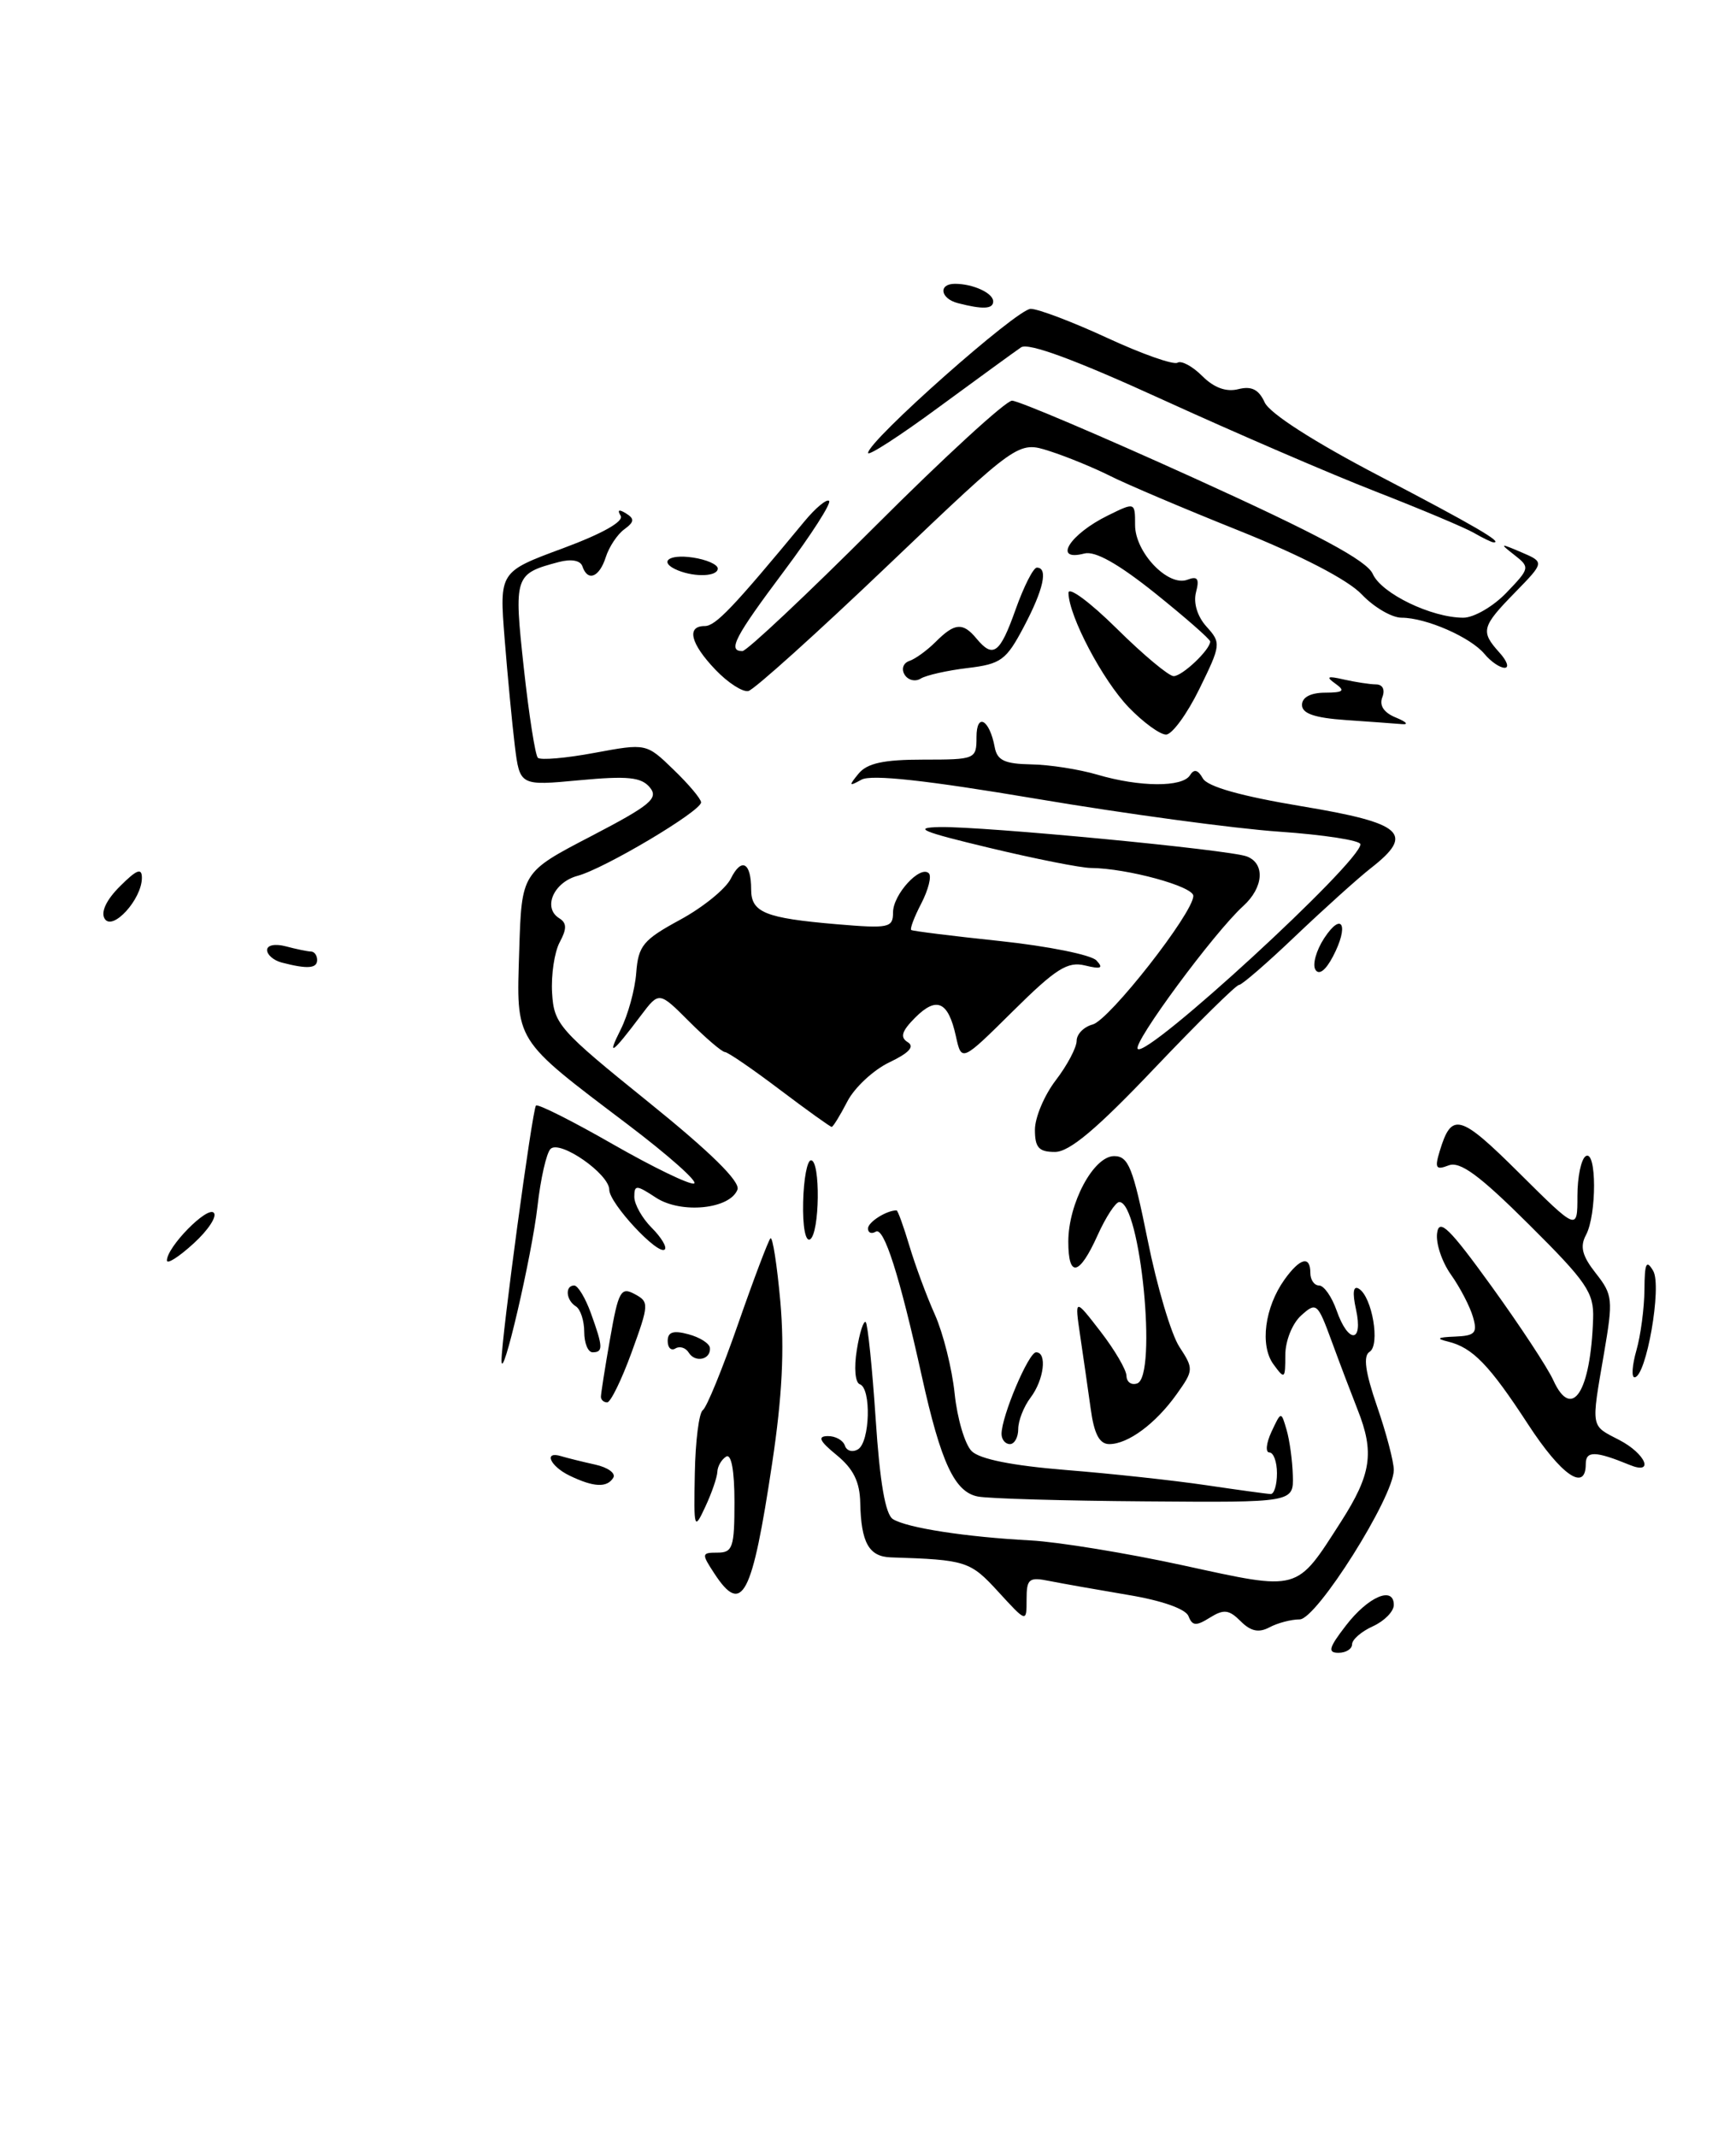<?xml version="1.0" encoding="UTF-8" standalone="no"?>
<!DOCTYPE svg PUBLIC "-//W3C//DTD SVG 1.1//EN" "http://www.w3.org/Graphics/SVG/1.1/DTD/svg11.dtd" >
<svg xmlns="http://www.w3.org/2000/svg" xmlns:xlink="http://www.w3.org/1999/xlink" version="1.1" viewBox="0 0 208 256">
 <g >
 <path fill="currentColor"
d=" M 161.25 194.75 C 163.92 191.27 167.00 189.95 167.00 192.27 C 167.00 193.04 165.88 194.19 164.50 194.82 C 163.12 195.44 162.00 196.42 162.00 196.98 C 162.00 197.54 161.27 198.00 160.37 198.00 C 159.05 198.00 159.21 197.39 161.25 194.75 Z  M 148.65 194.22 C 147.25 192.82 146.63 192.75 144.96 193.79 C 143.31 194.82 142.86 194.79 142.40 193.61 C 142.07 192.75 139.22 191.74 135.18 191.07 C 131.50 190.45 127.26 189.70 125.75 189.40 C 123.28 188.90 123.00 189.12 123.00 191.62 C 123.00 194.39 123.00 194.39 119.62 190.70 C 116.24 187.01 115.77 186.86 106.75 186.57 C 104.11 186.49 103.17 184.81 103.07 180.04 C 103.02 177.52 102.25 175.96 100.25 174.32 C 98.19 172.64 97.92 172.06 99.17 172.04 C 100.08 172.02 101.01 172.53 101.23 173.18 C 101.44 173.82 102.15 174.02 102.81 173.62 C 104.24 172.73 104.41 166.31 103.02 165.83 C 102.46 165.64 102.31 163.87 102.66 161.72 C 102.99 159.64 103.48 158.14 103.73 158.39 C 103.97 158.64 104.51 163.87 104.92 170.01 C 105.42 177.59 106.08 181.43 106.99 181.99 C 108.68 183.04 115.74 184.13 123.50 184.54 C 126.80 184.72 135.02 186.06 141.77 187.53 C 155.81 190.59 155.25 190.74 160.67 182.30 C 164.31 176.62 164.70 174.00 162.66 168.87 C 161.93 167.02 160.53 163.34 159.56 160.69 C 157.86 156.06 157.72 155.95 155.89 157.60 C 154.83 158.56 154.00 160.64 154.00 162.35 C 154.00 165.21 153.92 165.28 152.58 163.44 C 150.93 161.19 151.53 156.61 153.91 153.28 C 155.77 150.69 157.00 150.38 157.00 152.50 C 157.00 153.32 157.47 154.00 158.05 154.00 C 158.63 154.00 159.57 155.35 160.15 157.00 C 161.55 161.01 163.36 160.91 162.47 156.87 C 162.02 154.83 162.14 153.97 162.82 154.39 C 164.41 155.37 165.39 161.14 164.10 161.94 C 163.31 162.43 163.57 164.34 164.99 168.47 C 166.10 171.68 167.00 175.12 167.00 176.10 C 167.00 179.32 157.75 194.00 155.72 194.00 C 154.70 194.00 153.07 194.43 152.10 194.95 C 150.82 195.63 149.86 195.43 148.65 194.22 Z  M 85.59 188.50 C 84.03 186.12 84.05 186.00 85.98 186.00 C 87.79 186.00 88.00 185.36 88.00 179.94 C 88.00 176.16 87.62 174.11 87.00 174.50 C 86.45 174.84 85.98 175.65 85.95 176.31 C 85.93 176.96 85.28 178.85 84.51 180.50 C 83.17 183.38 83.12 183.22 83.25 176.50 C 83.32 172.65 83.75 169.24 84.21 168.93 C 84.67 168.61 86.57 163.96 88.44 158.59 C 90.31 153.22 92.06 148.61 92.31 148.35 C 92.57 148.10 93.10 151.52 93.50 155.96 C 94.00 161.70 93.72 167.30 92.52 175.27 C 90.11 191.33 88.92 193.59 85.59 188.50 Z  M 117.17 179.28 C 114.38 178.75 112.74 175.24 110.45 164.88 C 107.78 152.80 105.91 146.94 104.93 147.55 C 104.42 147.86 104.00 147.69 104.00 147.17 C 104.00 146.40 106.22 145.00 107.42 145.00 C 107.57 145.00 108.26 146.91 108.96 149.25 C 109.66 151.59 111.03 155.30 112.02 157.50 C 113.00 159.70 114.07 163.95 114.38 166.94 C 114.69 169.93 115.61 173.04 116.42 173.84 C 117.37 174.80 121.30 175.58 127.69 176.10 C 133.09 176.53 140.65 177.35 144.50 177.92 C 148.35 178.49 151.84 178.97 152.25 178.98 C 152.66 178.99 153.00 177.88 153.00 176.50 C 153.00 175.12 152.59 174.00 152.09 174.00 C 151.60 174.00 151.71 172.89 152.34 171.53 C 153.50 169.05 153.50 169.05 154.15 171.28 C 154.51 172.50 154.85 174.96 154.90 176.75 C 155.00 180.00 155.00 180.00 137.25 179.86 C 127.49 179.79 118.45 179.53 117.17 179.28 Z  M 68.25 176.78 C 65.89 175.64 65.09 173.78 67.25 174.45 C 67.94 174.66 69.76 175.11 71.29 175.45 C 72.83 175.78 73.81 176.50 73.48 177.03 C 72.73 178.25 71.13 178.17 68.25 176.78 Z  M 183.08 170.62 C 178.44 163.50 176.44 161.44 173.50 160.72 C 172.01 160.36 172.22 160.20 174.32 160.12 C 176.75 160.02 177.05 159.69 176.48 157.75 C 176.12 156.51 174.94 154.24 173.85 152.70 C 172.76 151.17 172.01 148.92 172.19 147.70 C 172.44 145.92 173.69 147.15 178.69 154.07 C 182.10 158.79 185.44 163.86 186.11 165.35 C 188.34 170.24 190.59 166.77 190.88 157.98 C 190.99 154.85 190.13 153.59 183.19 146.69 C 177.25 140.78 174.94 139.09 173.57 139.61 C 172.04 140.20 171.88 139.94 172.50 137.90 C 173.93 133.19 174.90 133.45 182.01 140.51 C 189.00 147.45 189.00 147.45 189.00 143.28 C 189.00 140.99 189.45 138.84 190.00 138.50 C 191.31 137.69 191.33 145.52 190.02 147.96 C 189.28 149.34 189.57 150.46 191.20 152.53 C 193.24 155.12 193.29 155.67 192.18 162.16 C 190.63 171.18 190.55 170.72 194.00 172.50 C 197.19 174.15 198.27 176.74 195.25 175.49 C 191.15 173.81 190.00 173.78 190.00 175.38 C 190.00 178.77 187.08 176.76 183.08 170.62 Z  M 120.00 171.78 C 120.00 169.66 123.24 162.00 124.14 162.00 C 125.49 162.00 125.09 165.30 123.47 167.44 C 122.66 168.51 122.00 170.20 122.00 171.19 C 122.00 172.19 121.55 173.00 121.00 173.00 C 120.45 173.00 120.00 172.45 120.00 171.78 Z  M 130.68 168.75 C 130.35 166.41 129.79 162.47 129.42 160.00 C 128.76 155.50 128.76 155.50 131.85 159.50 C 133.55 161.70 134.96 164.10 134.97 164.83 C 134.99 165.57 135.56 165.97 136.25 165.73 C 138.69 164.88 136.64 144.00 134.11 144.00 C 133.67 144.00 132.49 145.80 131.50 148.00 C 129.32 152.84 128.00 153.13 128.00 148.75 C 128.00 144.16 131.03 138.50 133.49 138.50 C 135.21 138.50 135.75 139.87 137.51 148.57 C 138.62 154.11 140.33 159.86 141.31 161.35 C 143.03 163.98 143.02 164.16 140.99 167.01 C 138.47 170.55 135.16 173.00 132.91 173.00 C 131.73 173.00 131.09 171.79 130.68 168.75 Z  M 72.00 167.33 C 72.00 166.96 72.49 163.82 73.10 160.35 C 74.09 154.68 74.39 154.14 76.03 155.02 C 77.79 155.96 77.78 156.23 75.68 162.00 C 74.48 165.30 73.16 168.00 72.75 168.00 C 72.34 168.00 72.00 167.70 72.00 167.33 Z  M 196.07 161.76 C 196.58 159.97 197.01 156.71 197.03 154.51 C 197.05 151.30 197.26 150.85 198.08 152.25 C 199.15 154.09 197.24 165.00 195.84 165.00 C 195.46 165.00 195.56 163.54 196.07 161.76 Z  M 60.09 163.00 C 60.06 160.44 63.78 132.88 64.22 132.44 C 64.45 132.22 68.59 134.30 73.42 137.07 C 78.25 139.83 82.63 141.96 83.16 141.78 C 83.69 141.60 80.12 138.43 75.24 134.73 C 61.48 124.31 61.87 124.94 62.21 113.89 C 62.50 104.50 62.50 104.50 70.81 100.18 C 77.95 96.46 78.94 95.64 77.86 94.33 C 76.84 93.10 75.21 92.93 69.43 93.47 C 62.28 94.14 62.28 94.14 61.68 89.32 C 61.36 86.67 60.81 80.90 60.46 76.50 C 59.83 68.50 59.83 68.50 67.43 65.69 C 72.18 63.93 74.79 62.46 74.36 61.78 C 73.93 61.08 74.16 60.98 75.00 61.50 C 76.05 62.15 76.01 62.52 74.80 63.41 C 73.97 64.01 72.97 65.52 72.58 66.75 C 71.81 69.17 70.41 69.72 69.78 67.84 C 69.54 67.13 68.44 66.94 66.95 67.33 C 61.64 68.74 61.56 68.97 62.76 80.02 C 63.37 85.62 64.13 90.46 64.44 90.78 C 64.76 91.09 67.81 90.83 71.23 90.19 C 77.44 89.04 77.44 89.04 80.72 92.22 C 82.53 93.96 84.00 95.72 84.00 96.12 C 84.00 97.18 72.42 104.06 69.21 104.92 C 66.33 105.69 65.00 108.76 67.00 110.00 C 67.92 110.57 67.93 111.26 67.06 112.88 C 66.43 114.06 66.02 116.79 66.15 118.96 C 66.37 122.69 66.99 123.39 77.65 131.99 C 85.13 138.02 88.72 141.56 88.36 142.51 C 87.46 144.86 81.60 145.44 78.60 143.48 C 76.24 141.93 76.00 141.92 76.00 143.38 C 76.00 144.27 76.94 145.94 78.08 147.08 C 79.23 148.23 79.93 149.40 79.65 149.68 C 78.87 150.46 73.00 144.15 73.00 142.53 C 73.00 140.63 67.08 136.52 65.96 137.64 C 65.47 138.13 64.77 141.22 64.40 144.51 C 63.73 150.43 60.13 165.90 60.09 163.00 Z  M 82.52 162.04 C 82.16 161.45 81.44 161.23 80.93 161.54 C 80.42 161.86 80.00 161.46 80.00 160.65 C 80.00 159.57 80.66 159.35 82.48 159.84 C 83.85 160.20 85.00 160.94 85.06 161.47 C 85.19 162.88 83.30 163.30 82.52 162.04 Z  M 70.00 159.56 C 70.00 158.22 69.55 156.84 69.00 156.50 C 67.81 155.76 67.67 154.00 68.80 154.00 C 69.24 154.00 70.14 155.49 70.80 157.32 C 72.26 161.36 72.29 162.00 71.00 162.00 C 70.45 162.00 70.00 160.90 70.00 159.56 Z  M 20.00 151.00 C 20.00 149.39 24.81 144.48 25.61 145.28 C 26.04 145.70 24.95 147.37 23.19 148.97 C 21.44 150.57 20.00 151.49 20.00 151.00 Z  M 96.23 144.02 C 96.29 141.26 96.71 139.00 97.17 139.00 C 98.32 139.00 98.22 147.75 97.06 148.47 C 96.51 148.80 96.16 146.95 96.23 144.02 Z  M 124.00 135.34 C 124.00 133.88 125.12 131.21 126.50 129.41 C 127.88 127.61 129.00 125.48 129.00 124.68 C 129.00 123.89 129.86 123.01 130.92 122.73 C 132.91 122.21 142.96 109.39 142.98 107.33 C 143.00 106.19 135.06 104.02 130.70 103.98 C 129.49 103.97 124.00 102.88 118.50 101.56 C 110.43 99.63 109.29 99.15 112.59 99.08 C 117.85 98.98 147.28 101.79 149.39 102.60 C 151.61 103.45 151.40 106.32 148.96 108.54 C 145.49 111.68 135.66 125.00 136.32 125.66 C 137.45 126.78 163.00 103.30 163.00 101.14 C 163.00 100.68 158.61 100.00 153.25 99.63 C 147.89 99.26 134.83 97.49 124.22 95.70 C 111.01 93.47 104.41 92.75 103.22 93.40 C 101.71 94.24 101.66 94.15 102.87 92.68 C 103.90 91.43 105.87 91.00 110.62 91.00 C 116.88 91.00 117.00 90.95 117.00 88.30 C 117.00 85.32 118.56 86.18 119.18 89.50 C 119.47 91.09 120.37 91.51 123.52 91.57 C 125.71 91.60 129.30 92.16 131.50 92.81 C 136.57 94.30 141.68 94.33 142.58 92.87 C 143.06 92.09 143.53 92.20 144.12 93.25 C 144.67 94.24 148.71 95.38 155.98 96.59 C 168.14 98.61 169.55 99.87 164.25 104.00 C 162.74 105.18 158.70 108.82 155.28 112.07 C 151.87 115.33 148.79 118.00 148.44 118.00 C 148.10 118.00 143.53 122.50 138.30 128.00 C 131.42 135.24 128.14 138.00 126.40 138.00 C 124.47 138.00 124.00 137.48 124.00 135.34 Z  M 93.42 130.53 C 90.17 128.07 87.21 126.04 86.85 126.03 C 86.49 126.01 84.57 124.37 82.58 122.38 C 78.97 118.77 78.97 118.77 76.81 121.63 C 73.35 126.24 72.66 126.72 74.36 123.35 C 75.24 121.61 76.08 118.55 76.23 116.54 C 76.48 113.29 77.06 112.59 81.48 110.19 C 84.21 108.71 86.95 106.49 87.56 105.26 C 88.84 102.68 90.00 103.30 90.00 106.56 C 90.00 109.31 91.67 109.99 100.25 110.72 C 106.51 111.25 107.00 111.15 107.00 109.30 C 107.00 107.15 110.26 103.60 111.29 104.62 C 111.64 104.97 111.23 106.59 110.39 108.22 C 109.54 109.85 109.00 111.29 109.18 111.41 C 109.35 111.54 114.17 112.14 119.87 112.74 C 125.58 113.35 130.75 114.39 131.37 115.06 C 132.24 115.99 131.93 116.13 130.00 115.66 C 127.91 115.15 126.50 116.05 121.36 121.14 C 115.21 127.23 115.21 127.23 114.53 124.13 C 113.61 119.96 112.23 119.33 109.65 121.91 C 108.04 123.53 107.81 124.26 108.76 124.85 C 109.62 125.38 108.92 126.14 106.55 127.27 C 104.65 128.18 102.38 130.29 101.52 131.96 C 100.66 133.63 99.81 135.00 99.65 135.00 C 99.48 135.00 96.68 132.99 93.42 130.53 Z  M 157.61 116.17 C 157.23 115.56 157.70 113.86 158.66 112.39 C 160.82 109.11 161.66 110.87 159.71 114.58 C 158.84 116.25 158.03 116.86 157.61 116.17 Z  M 33.75 115.31 C 32.79 115.06 32.00 114.38 32.00 113.81 C 32.00 113.22 32.97 113.03 34.25 113.37 C 35.49 113.70 36.84 113.98 37.25 113.99 C 37.66 113.99 38.00 114.45 38.00 115.00 C 38.00 116.03 36.82 116.11 33.75 115.31 Z  M 12.54 110.06 C 12.05 109.27 12.74 107.80 14.38 106.17 C 16.38 104.17 17.00 103.93 17.00 105.16 C 17.00 107.73 13.48 111.59 12.54 110.06 Z  M 135.25 84.75 C 132.12 81.51 128.06 73.81 128.02 71.03 C 128.01 70.22 130.60 72.14 133.78 75.28 C 136.96 78.43 140.04 81.00 140.62 81.00 C 141.66 81.00 145.00 77.83 145.00 76.85 C 145.00 76.58 142.04 73.99 138.42 71.08 C 133.98 67.53 131.21 65.97 129.92 66.31 C 126.09 67.31 128.14 64.01 132.75 61.75 C 136.00 60.15 136.00 60.15 136.00 62.90 C 136.00 66.19 139.97 70.33 142.27 69.45 C 143.49 68.98 143.73 69.33 143.30 70.95 C 142.97 72.24 143.46 73.85 144.56 75.07 C 146.32 77.02 146.30 77.24 143.70 82.54 C 142.23 85.54 140.43 88.00 139.71 88.00 C 138.98 88.00 136.98 86.54 135.25 84.75 Z  M 161.25 86.26 C 157.50 86.00 156.00 85.48 156.00 84.45 C 156.00 83.54 157.02 82.99 158.75 82.98 C 160.97 82.97 161.21 82.76 160.00 81.90 C 158.82 81.06 159.04 80.95 161.00 81.40 C 162.38 81.71 164.11 81.98 164.86 81.99 C 165.67 81.99 165.98 82.62 165.62 83.54 C 165.24 84.53 165.82 85.39 167.27 85.97 C 168.49 86.47 168.82 86.82 168.00 86.75 C 167.18 86.68 164.14 86.46 161.25 86.26 Z  M 85.72 80.23 C 82.73 77.10 82.21 75.00 84.44 75.00 C 85.74 75.00 87.84 72.79 96.35 62.50 C 97.71 60.85 99.06 59.73 99.34 60.01 C 99.62 60.29 97.19 64.08 93.93 68.43 C 88.02 76.32 87.15 78.00 88.95 78.00 C 89.47 78.00 96.65 71.25 104.90 63.00 C 113.15 54.75 120.51 48.00 121.26 48.00 C 122.01 48.00 131.82 52.17 143.06 57.27 C 157.89 64.00 163.77 67.15 164.48 68.76 C 165.52 71.10 171.51 74.00 175.33 74.00 C 176.59 74.00 178.92 72.65 180.50 71.00 C 183.31 68.07 183.33 67.96 181.44 66.48 C 179.65 65.08 179.71 65.06 182.28 66.16 C 185.06 67.35 185.06 67.35 181.53 70.97 C 177.51 75.08 177.37 75.64 179.65 78.17 C 180.57 79.18 180.85 80.00 180.28 80.00 C 179.71 80.00 178.63 79.26 177.87 78.35 C 176.21 76.34 170.86 74.00 167.93 74.00 C 166.76 74.00 164.61 72.74 163.15 71.20 C 161.51 69.47 155.95 66.58 148.50 63.59 C 141.90 60.95 134.93 57.99 133.00 57.01 C 131.07 56.04 127.81 54.70 125.75 54.04 C 122.00 52.84 122.00 52.84 106.45 67.67 C 97.90 75.83 90.35 82.63 89.67 82.78 C 88.99 82.94 87.21 81.79 85.72 80.23 Z  M 108.39 80.83 C 107.97 80.15 108.22 79.43 108.95 79.18 C 109.66 78.95 111.09 77.91 112.12 76.88 C 114.39 74.61 115.37 74.53 117.00 76.50 C 119.00 78.91 119.81 78.30 121.69 73.00 C 122.67 70.25 123.81 68.00 124.23 68.00 C 125.61 68.00 125.04 70.61 122.67 75.09 C 120.56 79.09 119.94 79.55 115.92 80.03 C 113.49 80.32 110.97 80.89 110.32 81.29 C 109.67 81.70 108.80 81.49 108.39 80.83 Z  M 81.25 68.34 C 78.86 67.37 80.02 66.35 83.00 66.79 C 84.65 67.03 86.00 67.63 86.00 68.11 C 86.00 69.05 83.34 69.18 81.25 68.34 Z  M 176.60 63.84 C 175.55 63.23 170.28 61.01 164.87 58.90 C 159.47 56.80 147.98 51.84 139.35 47.90 C 128.87 43.11 123.22 41.02 122.34 41.61 C 121.62 42.10 117.20 45.32 112.51 48.76 C 107.83 52.21 104.01 54.68 104.01 54.26 C 104.04 52.79 121.86 37.00 123.49 37.00 C 124.39 37.00 128.53 38.57 132.68 40.49 C 136.83 42.41 140.61 43.74 141.08 43.45 C 141.55 43.16 142.88 43.88 144.05 45.05 C 145.45 46.45 146.92 46.99 148.37 46.62 C 149.96 46.22 150.82 46.66 151.53 48.21 C 152.12 49.52 157.45 52.94 165.25 57.01 C 176.58 62.92 180.26 65.07 178.92 64.97 C 178.69 64.95 177.64 64.44 176.60 63.84 Z  M 114.75 36.31 C 112.66 35.76 112.40 34.00 114.42 34.00 C 116.59 34.00 119.00 35.11 119.00 36.11 C 119.00 37.03 117.75 37.09 114.75 36.31 Z "/>
</g>
</svg>